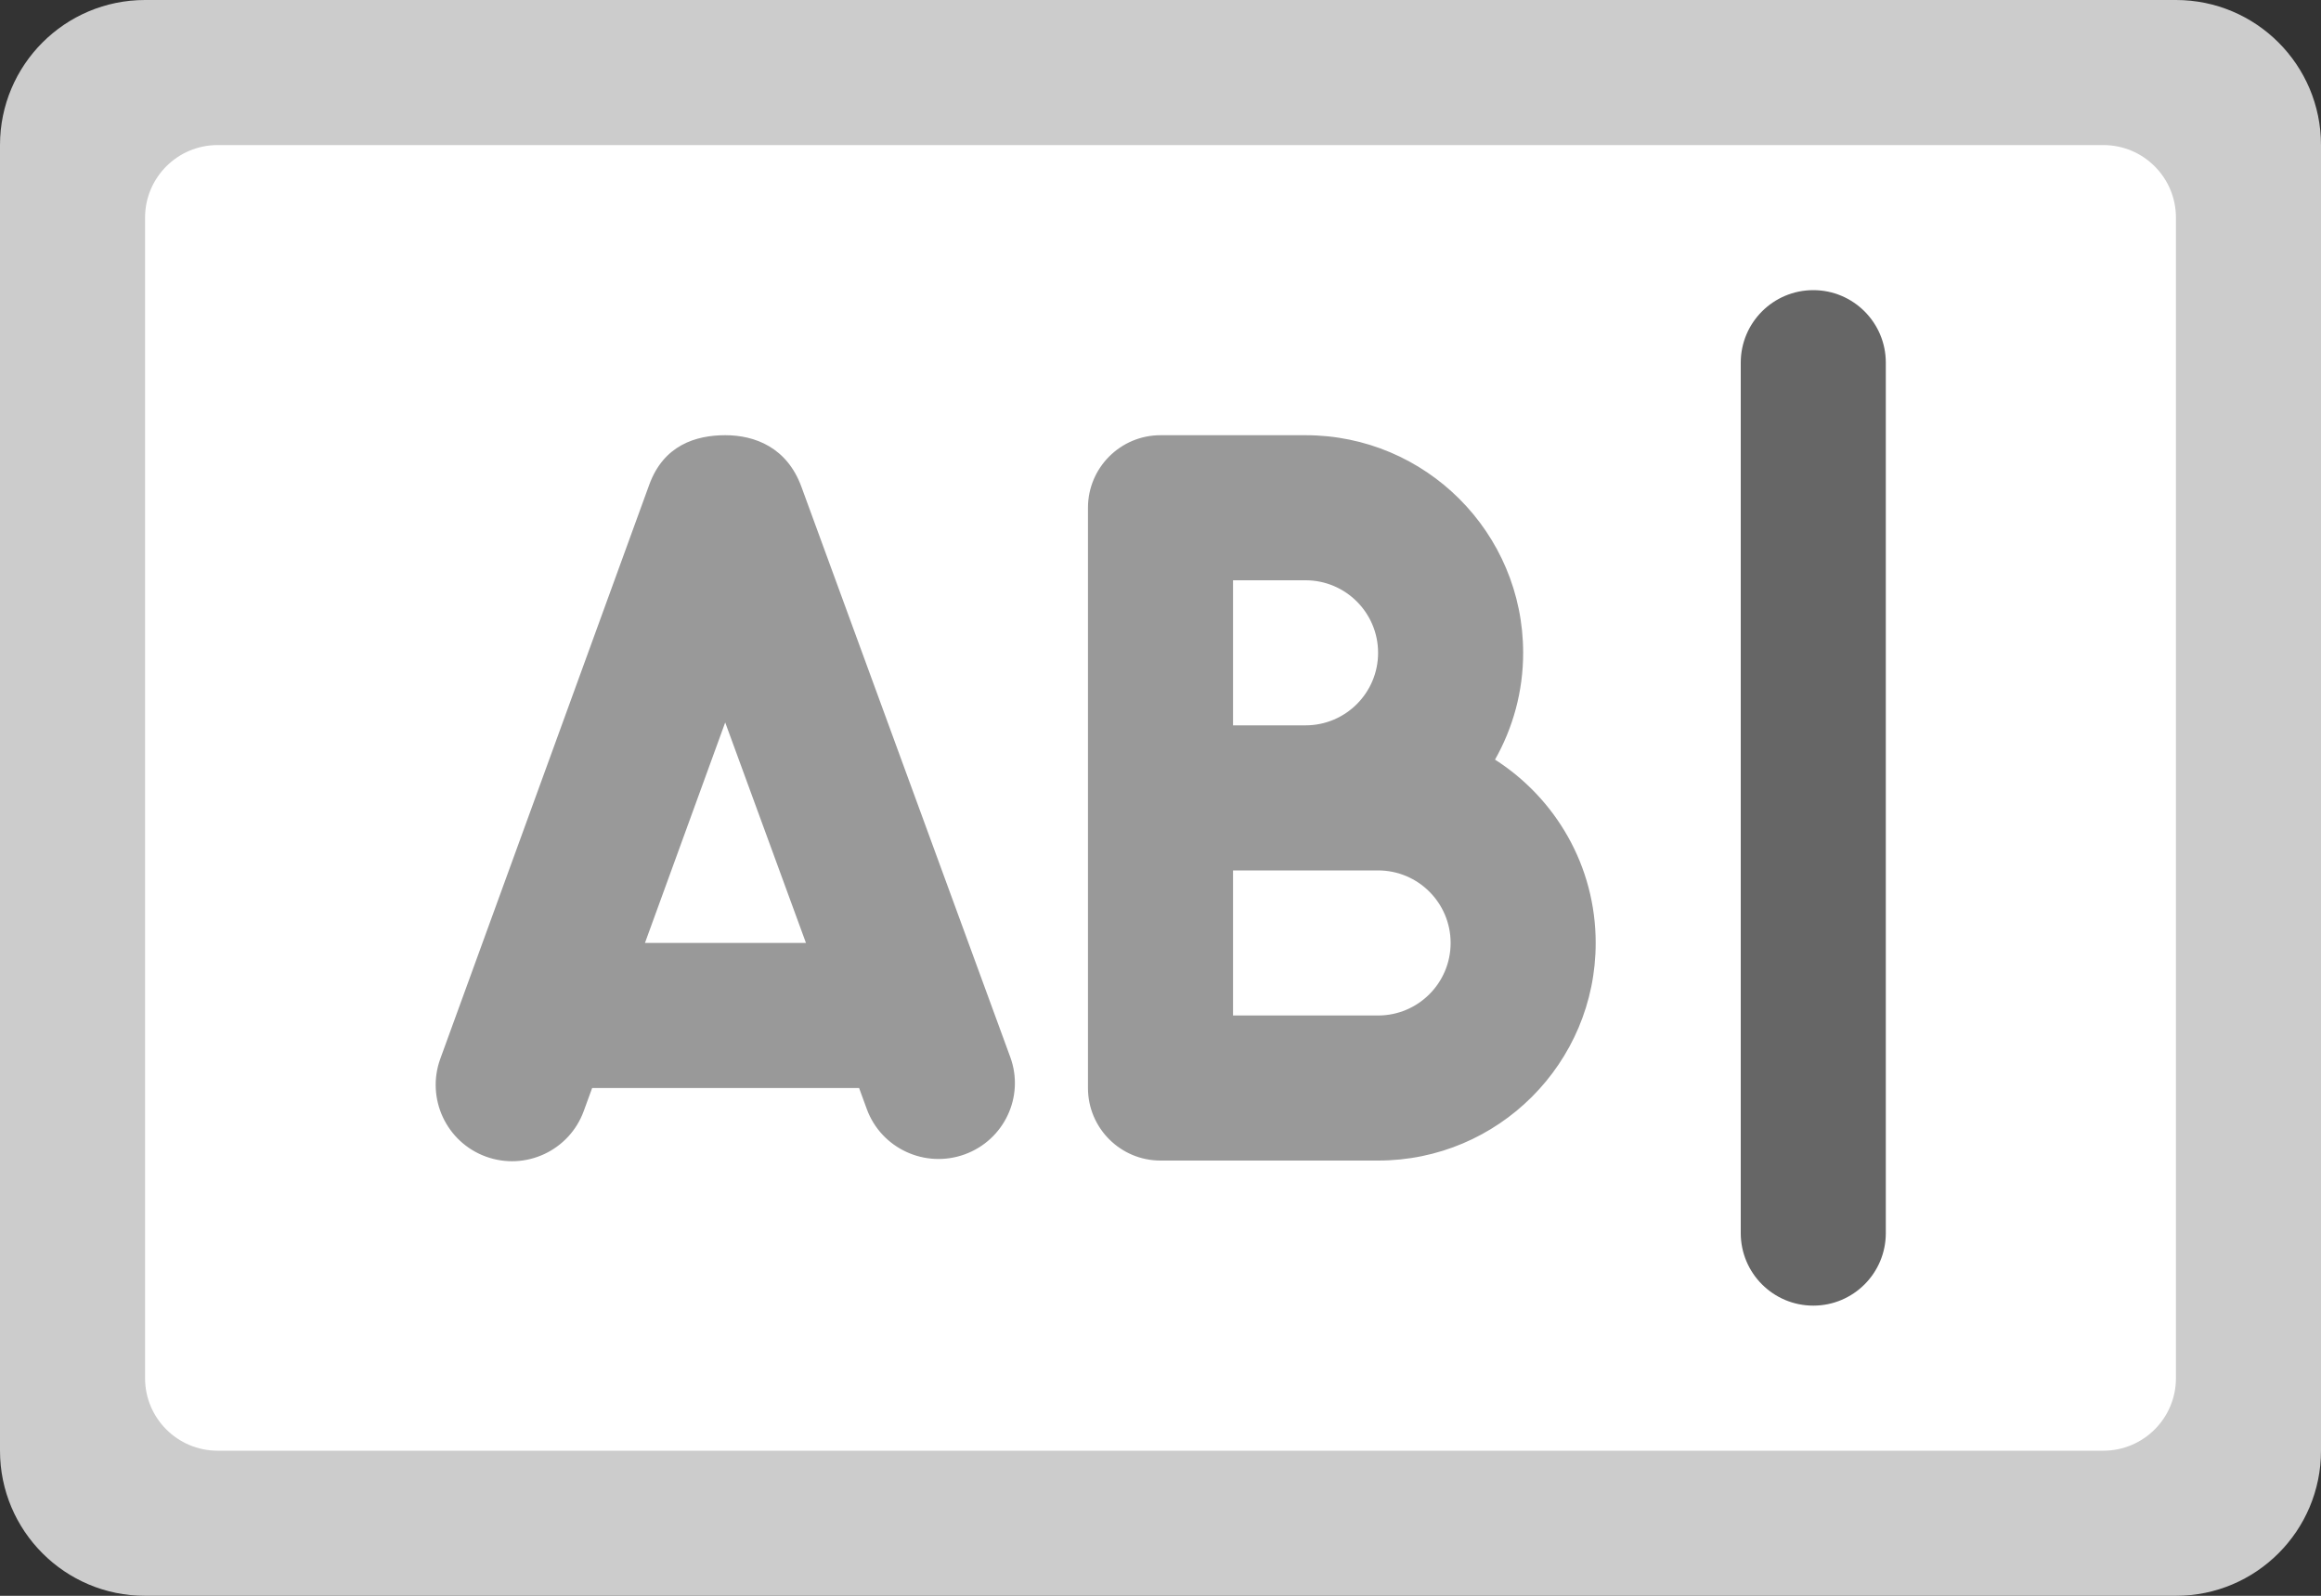 <?xml version="1.0" encoding="iso-8859-1"?>
<!-- Generator: Adobe Illustrator 16.0.0, SVG Export Plug-In . SVG Version: 6.00 Build 0)  -->
<!DOCTYPE svg PUBLIC "-//W3C//DTD SVG 1.1//EN" "http://www.w3.org/Graphics/SVG/1.1/DTD/svg11.dtd">
<svg version="1.1" id="Layer_1" xmlns="http://www.w3.org/2000/svg" xmlns:xlink="http://www.w3.org/1999/xlink" x="0px" y="0px"
	 width="64px" height="44.001px" viewBox="0 0 64 44.001" style="enable-background:new 0 0 64 44.001;" xml:space="preserve">
<rect x="0" y="0" width="64" height="44.001" fill="#333333" stroke="none"/>
<g id="Base_47_">
	<g>
		<path style="fill:#CCCCCC;" d="M60,0H4C1.791,0,0,1.791,0,4v36c0,2.209,1.791,4.001,4,4.001h56c2.209,0,4-1.792,4-4.001V4
			C64,1.791,62.209,0,60,0z"/>
	</g>
</g>
<g id="Container_64_">
	<g>
		<path style="fill:#FFFFFF;" d="M58,4H6C4.896,4,4,4.896,4,6v32.001C4,39.104,4.896,40,6,40h52c1.104,0,2-0.896,2-1.999V6
			C60,4.896,59.104,4,58,4z"/>
	</g>
</g>
<g id="Text_8_">
	<g>
		<path style="fill:#666666;" d="M50,8c-1.104,0-2,0.896-2,2v24c0,1.105,0.896,2,2,2s2-0.895,2-2V10C52,8.896,51.104,8,50,8z"/>
	</g>
</g>
<g id="AB_6_">
	<g>
		<path style="fill-rule:evenodd;clip-rule:evenodd;fill:#999999;" d="M22.098,13.421C21.7,12.335,20.813,12,20,12
			s-1.701,0.274-2.098,1.367l-5.761,15.826c-0.397,1.092,0.165,2.301,1.258,2.698c1.093,0.398,2.301-0.166,2.698-1.258L16.328,30
			h7.361l0.212,0.579c0.397,1.086,1.606,1.646,2.698,1.251c1.093-0.396,1.656-1.596,1.259-2.682L22.098,13.421z M17.784,26
			l2.213-6.08L22.224,26H17.784z M41.224,20.945C41.716,20.075,42,19.071,42,18c0-3.313-2.687-6-6-6h-4c-1.104,0-2,0.896-2,2v16
			c0,1.104,0.896,2,2,2h6c3.313,0,6-2.687,6-6C44,23.874,42.891,22.011,41.224,20.945z M34,16h2c1.104,0,2,0.896,2,2s-0.896,2-2,2
			h-2V16z M38,28h-4v-4h4c1.104,0,2,0.896,2,2S39.104,28,38,28z"/>
	</g>
</g>
<g>
</g>
<g>
</g>
<g>
</g>
<g>
</g>
<g>
</g>
<g>
</g>
<g>
</g>
<g>
</g>
<g>
</g>
<g>
</g>
<g>
</g>
<g>
</g>
<g>
</g>
<g>
</g>
<g>
</g>
</svg>
